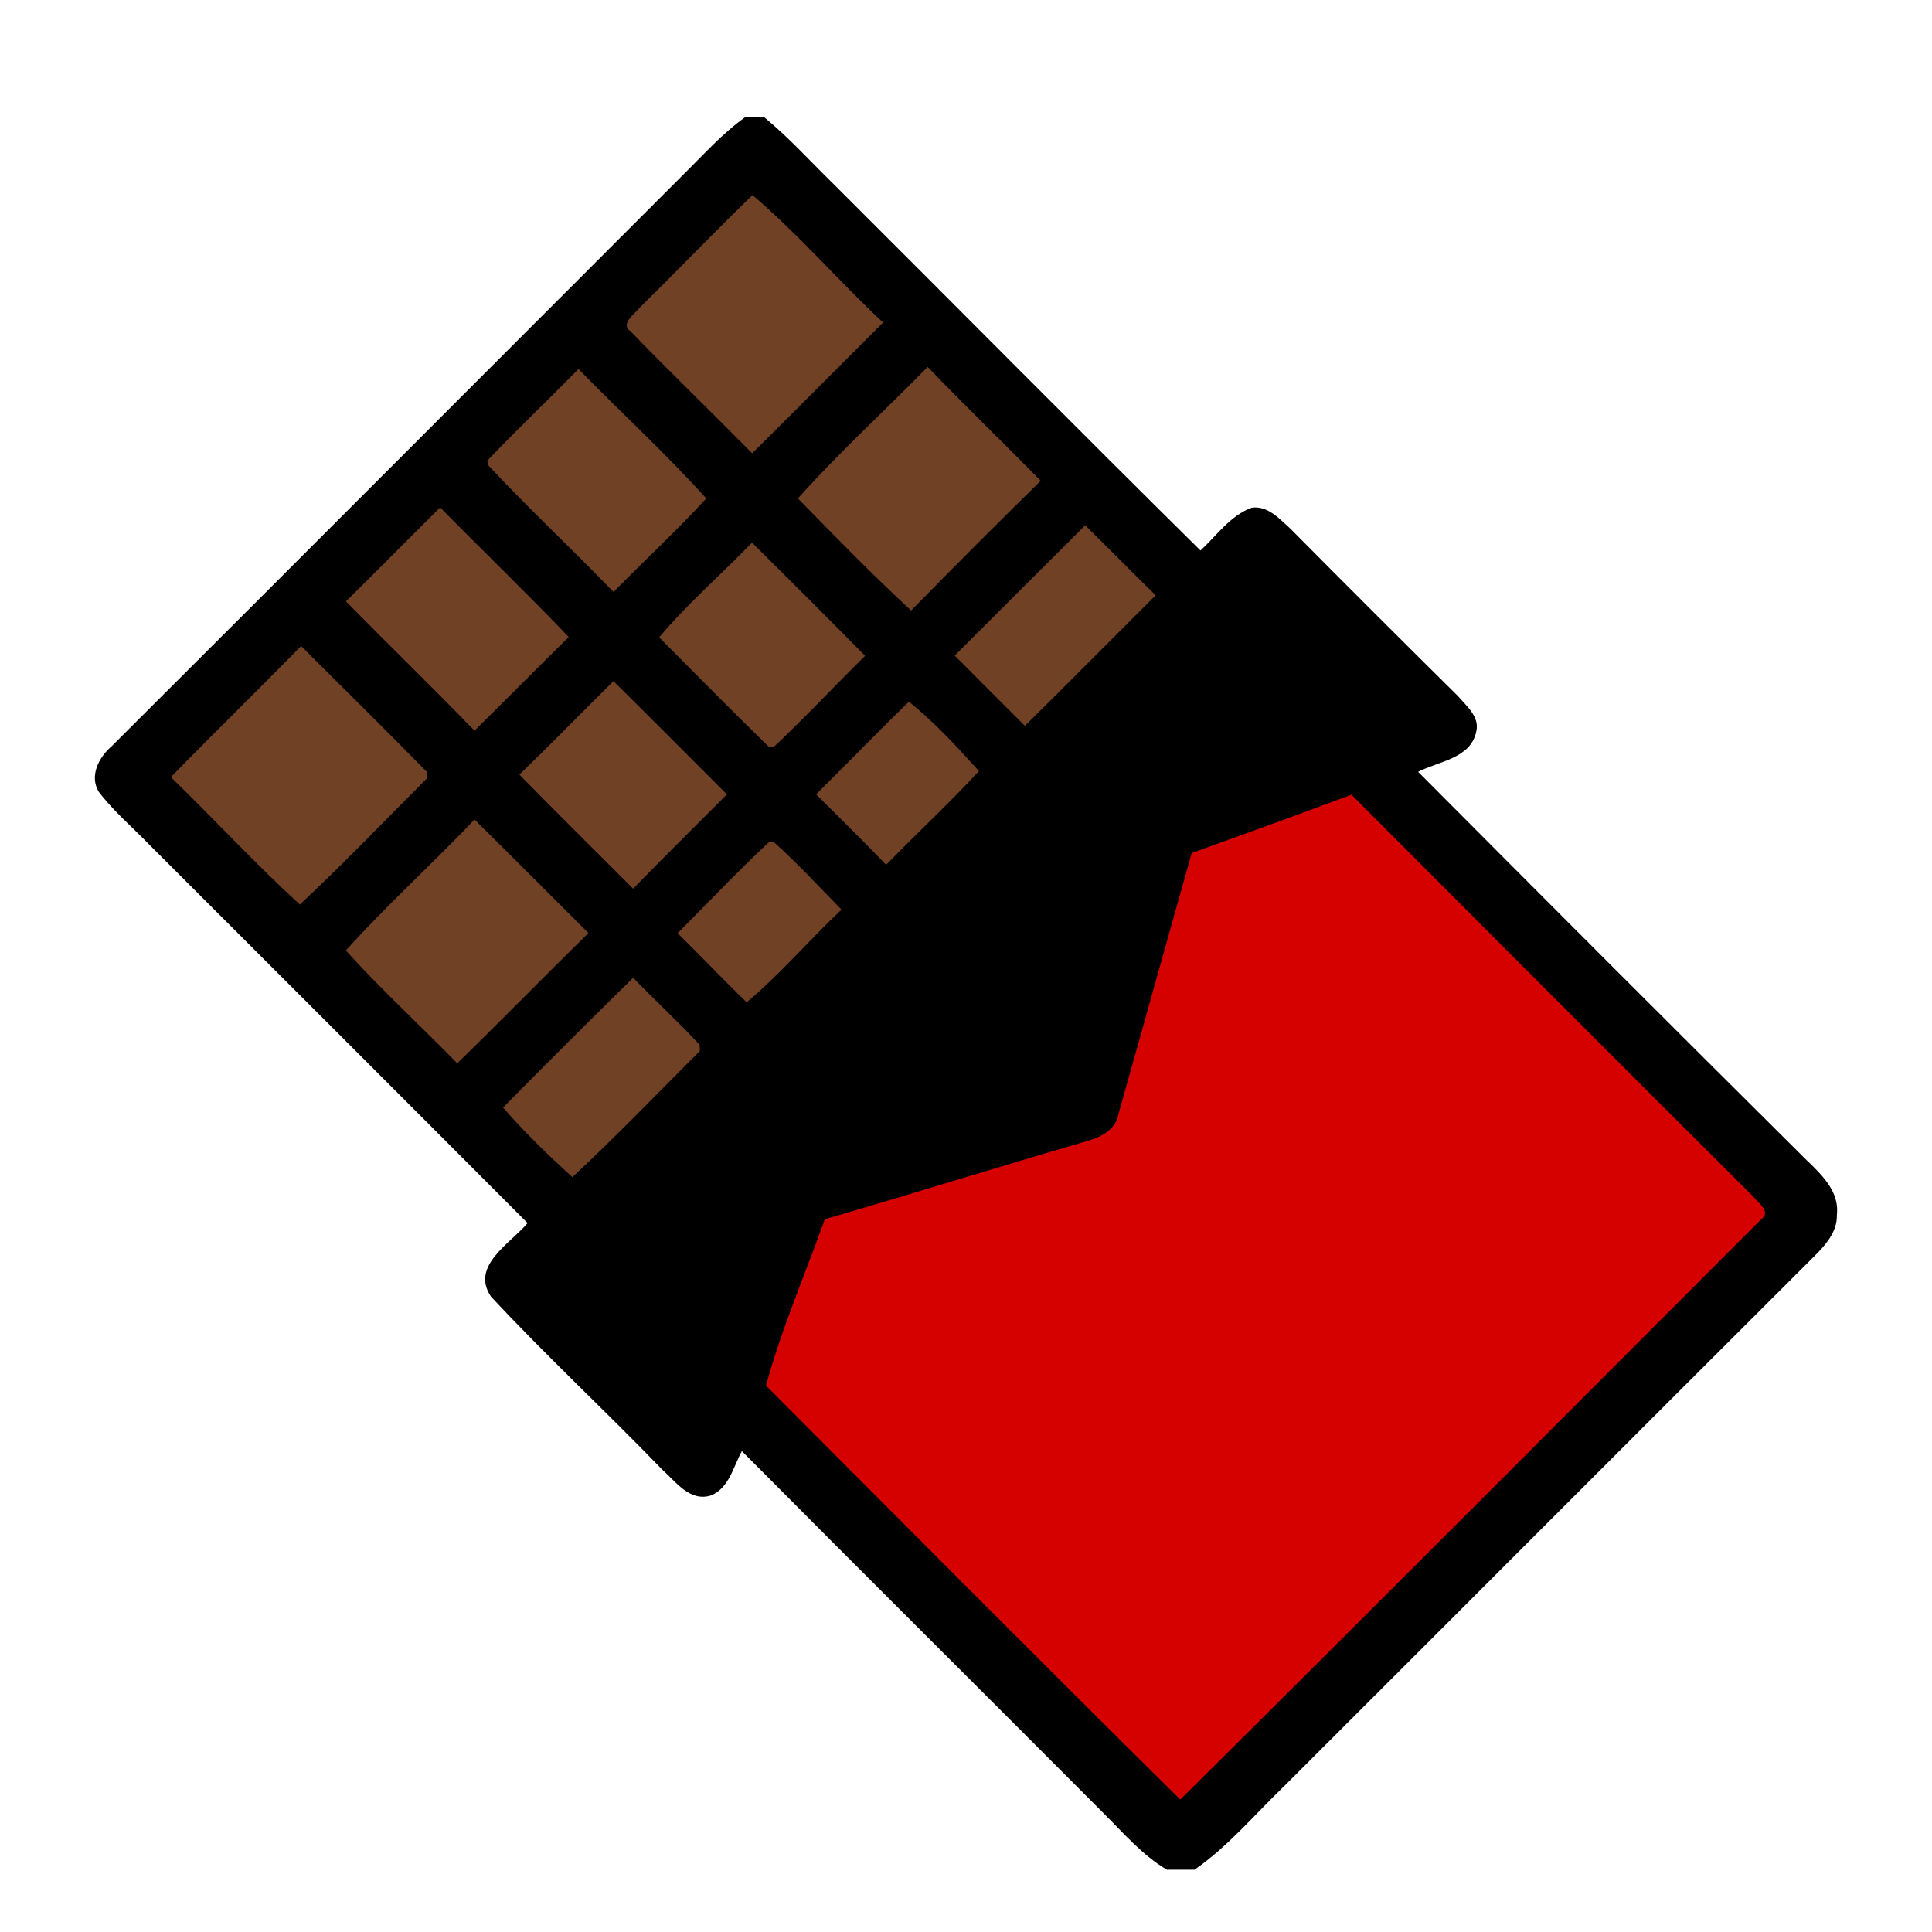 <?xml version="1.0" encoding="utf-8"?>
<!-- Generator: Adobe Illustrator 16.0.0, SVG Export Plug-In . SVG Version: 6.00 Build 0)  -->
<!DOCTYPE svg PUBLIC "-//W3C//DTD SVG 1.1//EN" "http://www.w3.org/Graphics/SVG/1.1/DTD/svg11.dtd">
<svg version="1.1" id="Layer_1" xmlns:x="http://ns.adobe.com/Extensibility/1.0/" xmlns:i="http://ns.adobe.com/AdobeIllustrator/10.0/" xmlns:graph="http://ns.adobe.com/Graphs/1.0/"
	 xmlns="http://www.w3.org/2000/svg" xmlns:xlink="http://www.w3.org/1999/xlink" x="0px" y="0px" width="1024px" height="1024px"
	 viewBox="0 0 1024 1024" enable-background="new 0 0 1024 1024" xml:space="preserve">
<g id="Layer_2">
	<polygon fill="#D50000" points="674.099,373.73 956.929,641.077 627.65,967.258 333.466,682.366 	"/>
</g>
<g id="Layer_3">
	<polygon fill="#714126" points="645.197,330.377 397.119,90.902 68.185,415.709 321.424,659.314 	"/>
</g>
<g id="Layer_1_1_">
	<g id="_x23_ffffffff" display="none">
	</g>
	<g id="_x23_000000ff">
		<path d="M395.111,62h9.785c13.129,10.818,24.563,23.492,36.703,35.344c64.947,64.742,129.441,129.979,194.681,194.429
			c8.586-7.928,15.771-18.498,27.127-22.667c8.508-1.281,14.819,5.985,20.521,11.106c29.479,29.728,59.127,59.333,88.896,88.811
			c4.5,5.327,11.521,10.819,9.622,18.746c-2.896,14.204-19.983,15.732-30.81,21.306C818.49,476.292,885.5,543.348,952.759,610.15
			c9.08,9.541,22.546,18.989,20.808,33.94c0.25,7.967-4.948,14.49-10.15,19.942C869.025,758.168,774.849,852.599,680.5,946.82
			c-15.569,14.944-29.52,31.832-47.4,44.18H618.48c-12.963-7.677-22.791-19.24-33.356-29.729
			c-63.875-64.123-128.122-127.91-191.911-192.16c-4.543,8.258-6.732,19.528-16.353,23.494
			c-11.313,3.594-18.787-7.432-26.098-13.914c-29.809-30.888-61.396-60.118-90.586-91.537
			c-10.901-16.313,10.361-28.033,19.446-38.896C212.86,581.245,145.888,514.443,79.002,447.553
			c-8.96-9.248-18.871-17.63-26.672-27.91c-5.08-8.466,0.082-18.292,6.811-24.071C160.423,294.58,261.416,193.257,362.573,92.141
			C373.104,81.778,383.012,70.588,395.111,62 M398.827,103.412c-20.314,19.654-39.844,40.094-60.034,59.869
			c-2.396,3.262-10.283,8.383-4.626,12.304c21.224,21.801,43.104,43.024,64.494,64.659c23.246-22.997,46.245-46.201,69.365-69.282
			C444.532,148.955,423.31,124.222,398.827,103.412 M422.898,264.192c19.733,20.065,39.307,40.339,60.031,59.373
			c22.667-23.122,45.544-46.036,68.663-68.746c-19.857-20.191-40.256-39.928-59.909-60.324
			C468.852,217.783,444.657,239.873,422.898,264.192 M258.196,244.25l0.827,2.64c21.386,22.917,44.426,44.263,66.145,66.889
			c16.308-16.638,33.402-32.452,49.174-49.587c-21.512-23.866-45.292-45.583-67.713-68.582
			C290.567,211.878,273.968,227.692,258.196,244.25 M183.34,318.735c22.583,22.957,45.707,45.417,68.167,68.538
			c16.681-16.473,33.196-33.194,49.92-49.629c-22.255-23.369-45.542-45.663-68.126-68.703
			C216.577,285.497,200.104,302.22,183.34,318.735 M506.012,347.472c12.342,12.469,24.814,24.814,37.202,37.243
			c23.245-22.956,46.204-46.162,69.321-69.201c-12.59-12.262-24.813-24.814-37.363-37.077
			C552.047,301.393,529.092,324.472,506.012,347.472 M349.363,337.81c19.365,19.366,38.521,38.979,58.176,58.051l2.682-0.082
			c16.562-15.566,32.123-32.247,48.312-48.184c-19.861-20.108-39.845-40.092-59.951-59.992
			C382.313,304.449,364.433,319.89,349.363,337.81 M90.563,411.883c23,22.335,44.757,45.954,68.375,67.548
			c23.08-21.636,45.047-44.51,67.384-66.929l0.125-3.179c-22.047-22.544-44.551-44.634-66.847-66.889
			C136.724,365.722,113.354,388.513,90.563,411.883 M275.29,410.561c19.901,20.314,40.133,40.342,60.282,60.447
			c16.392-16.845,33.156-33.316,49.712-49.959c-20.067-20.023-39.967-40.131-60.158-60.034
			C308.487,377.489,292.137,394.293,275.29,410.561 M481.735,371.915c-16.644,16.145-32.742,32.823-49.179,49.092
			c12.39,12.428,24.98,24.69,37.121,37.366c16.228-16.722,33.402-32.535,49.174-49.67
			C507.251,395.779,495.277,382.773,481.735,371.915 M631.613,452.14c-13.004,46.078-25.765,92.198-38.813,138.276
			c-1.53,9.373-11.021,12.92-19.034,15.068c-45.623,13.334-90.96,27.455-136.584,40.752c-10.484,29.313-23.039,58.137-31.175,88.146
			c73.041,73.25,145.999,146.701,219.577,219.414c103.017-102.105,205.331-204.963,307.895-307.563
			c5.733-3.926-2.104-9.122-4.5-12.308C857.957,563.165,787.106,492.188,716.3,421.214
			C688.14,431.741,659.898,441.98,631.613,452.14 M251.507,434.384c-22.335,23.494-46.533,45.334-68.209,69.407
			c18.788,20.768,39.515,39.723,59.044,59.787c23.411-22.793,46.203-46.163,69.531-69.036
			C291.724,474.519,271.739,454.284,251.507,434.384 M407.456,446.441c-16.598,15.522-32.248,32.081-48.308,48.183
			c12.305,12.099,24.193,24.61,36.583,36.626c17.96-15.031,33.192-33.073,50.288-49.135c-11.811-11.977-23.203-24.444-35.759-35.674
			H407.456 M266.619,587.031c11.395,13.086,23.907,25.265,36.789,36.867c23.162-21.6,45.17-44.507,67.548-66.888l-0.125-3.225
			c-11.354-12.258-23.658-23.532-35.26-35.548C312.451,540.99,289.411,563.91,266.619,587.031z"/>
	</g>
</g>
</svg>
